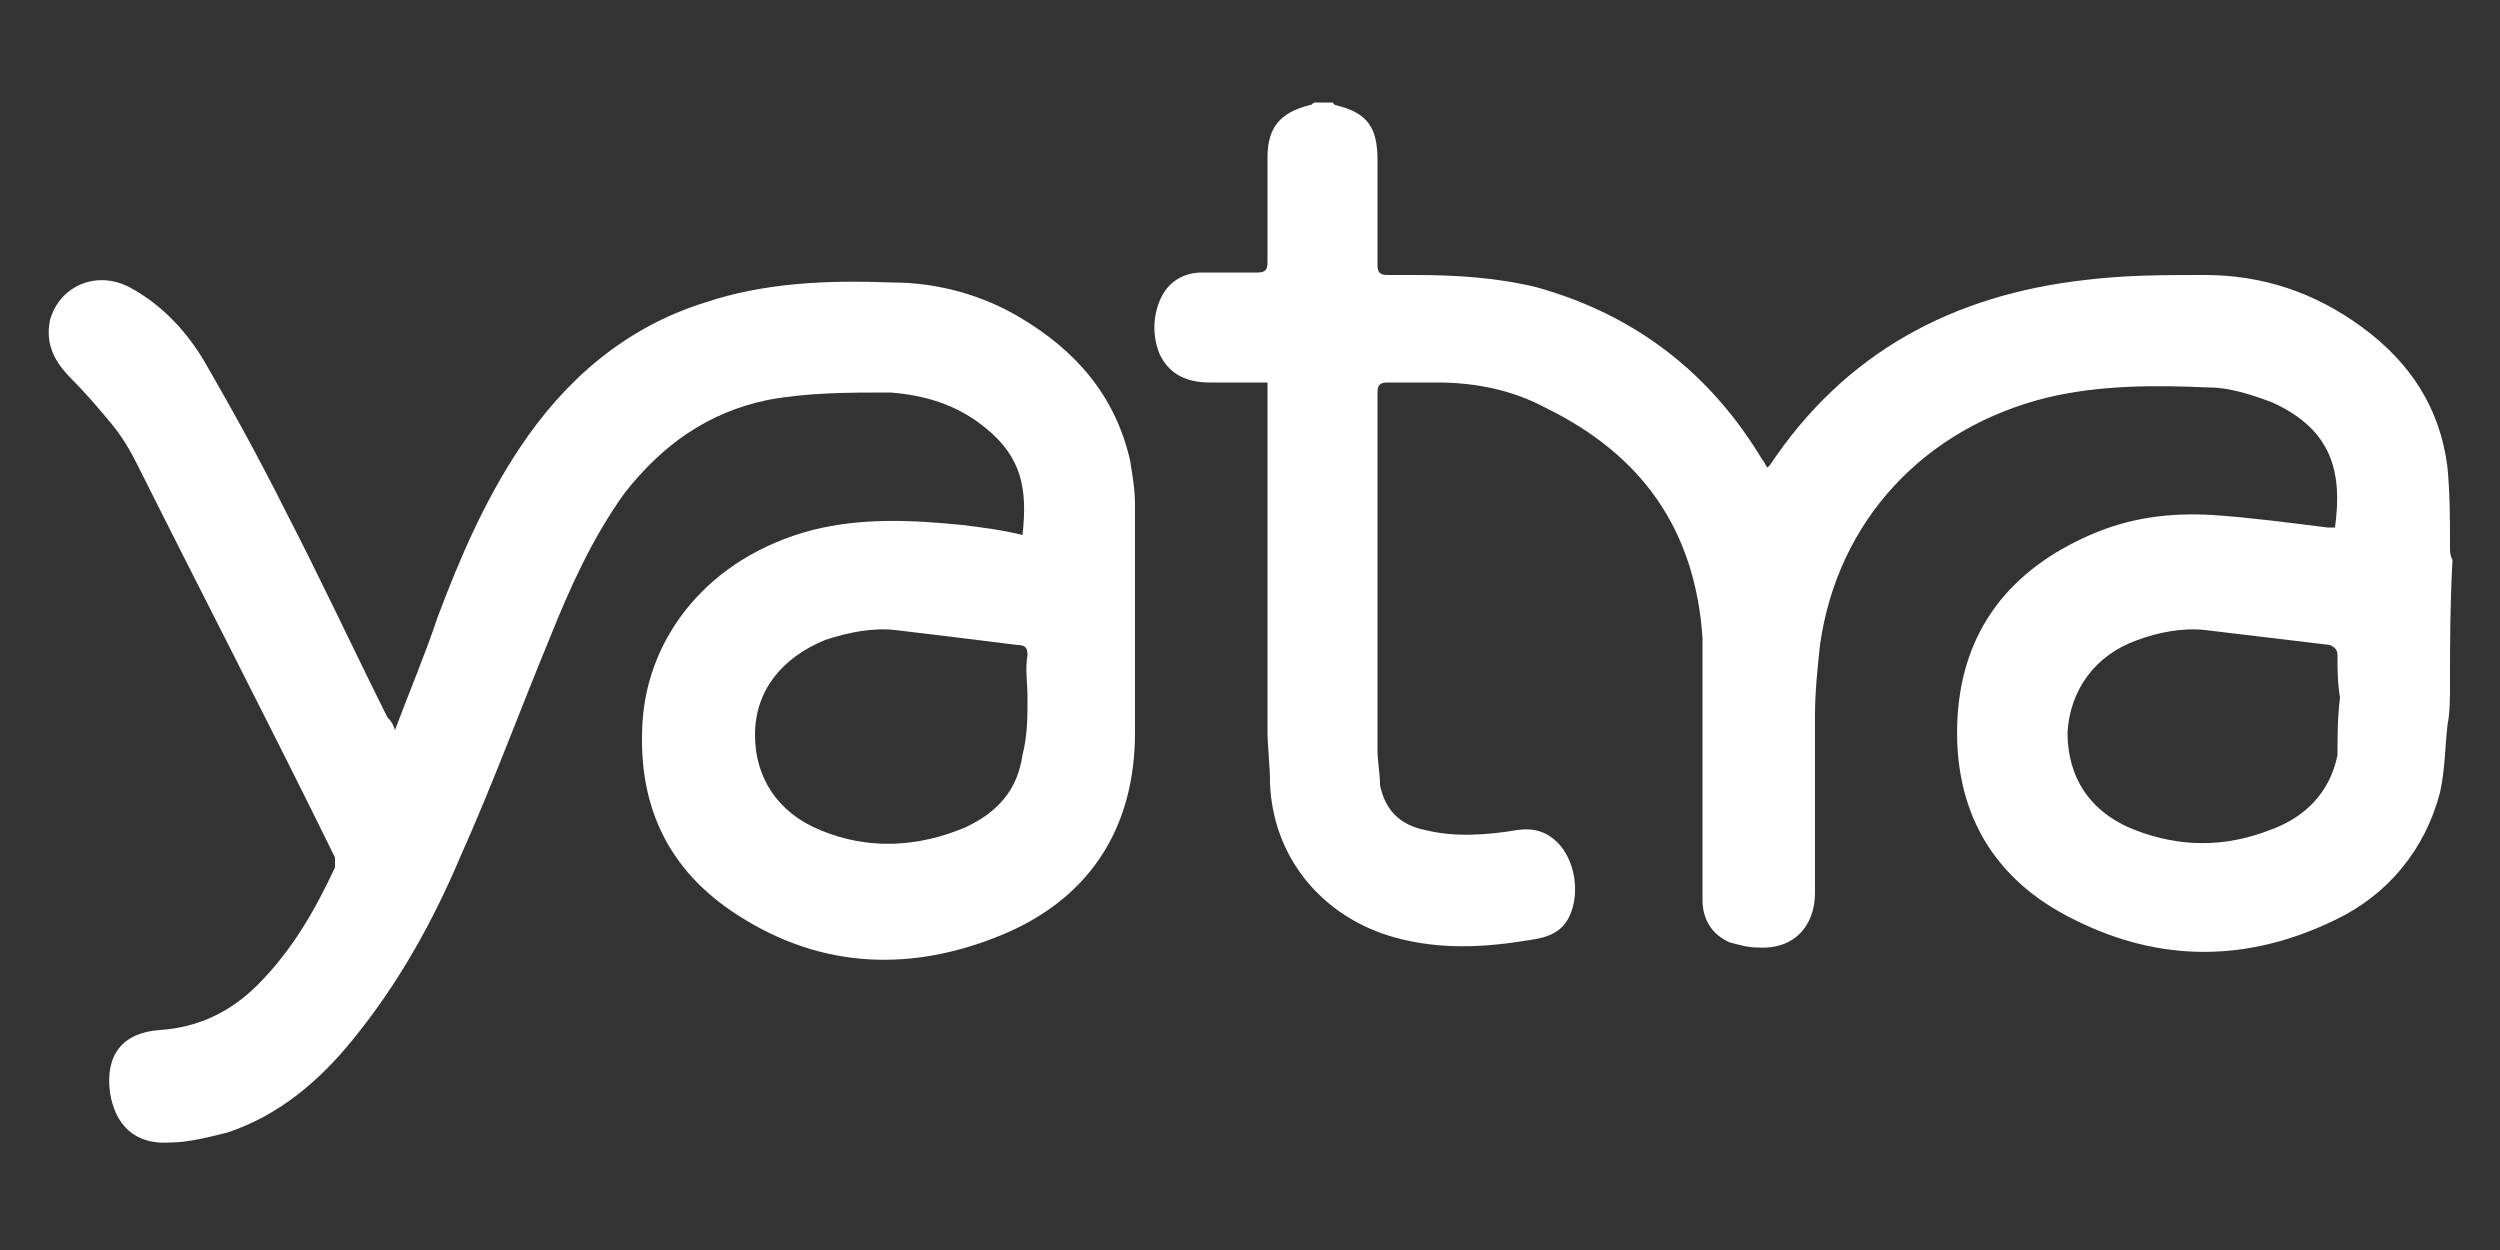 <?xml version="1.0" encoding="utf-8"?>
<!-- Generator: Adobe Illustrator 27.0.0, SVG Export Plug-In . SVG Version: 6.00 Build 0)  -->
<svg version="1.1" id="Layer_1" xmlns="http://www.w3.org/2000/svg" xmlns:xlink="http://www.w3.org/1999/xlink" x="0px" y="0px"
	 viewBox="0 0 100 50" style="enable-background:new 0 0 100 50;" xml:space="preserve">
<rect x="0" y="0" width="100" height="50" fill="#333333" stroke="none"/>
<style type="text/css">
	.st0{fill:#FFFFFF;}
	.st1{clip-path:url(#SVGID_00000091713451357900823430000005557730157146894731_);fill:#FFFFFF;}
	.st2{fill-rule:evenodd;clip-rule:evenodd;fill:none;}
</style>
<g>
	<path class="st0" d="M98,27.3c0,0.6,0,1.2-0.1,1.7c-0.1,0.9-0.1,1.8-0.3,2.7c-0.6,2.3-2.1,4.1-4.2,5.1c-3.5,1.7-7,1.7-10.4,0
		c-3.3-1.6-4.9-4.4-4.7-8.1c0.2-3.5,2.1-5.9,5.3-7.3c1.6-0.7,3.2-0.9,4.9-0.8c1.5,0.1,3,0.3,4.6,0.5c0.1,0,0.2,0,0.3,0
		c0.3-2.2-0.1-3.9-2.5-5c-0.8-0.3-1.7-0.6-2.5-0.6c-2.2-0.1-4.4-0.1-6.5,0.4c-4.9,1.2-8.4,4.9-9.1,9.9c-0.1,0.9-0.2,1.9-0.2,2.8
		c0,2.4,0,4.7,0,7.1c0,1.4-0.9,2.3-2.3,2.2c-0.4,0-0.7-0.1-1.1-0.2c-0.7-0.3-1.1-0.9-1.1-1.7c0-2.4,0-4.8,0-7.2c0-1.1,0-2.2,0-3.3
		c-0.3-4.3-2.4-7.3-6.3-9.2c-1.3-0.7-2.8-1-4.3-1c-0.7,0-1.4,0-2,0c-0.3,0-0.4,0.1-0.4,0.4c0,1.3,0,2.6,0,4c0,3.4,0,6.9,0,10.3
		c0,0.5,0.1,0.9,0.1,1.4c0.2,1,0.8,1.6,1.8,1.8c1.2,0.3,2.5,0.2,3.7,0c0.7-0.1,1.2,0.1,1.6,0.5c0.7,0.7,0.9,2,0.5,2.9
		c-0.3,0.7-0.9,0.9-1.6,1c-1.8,0.3-3.6,0.4-5.4-0.1c-2.9-0.8-4.9-3.2-5-6.2c0-0.7-0.1-1.4-0.1-2.1c0-4.4,0-8.9,0-13.3
		c0-0.2,0-0.3,0-0.6c-0.8,0-1.5,0-2.3,0c-0.9,0-1.6-0.3-2-1.1c-0.3-0.7-0.3-1.5,0-2.2c0.3-0.7,0.9-1.1,1.7-1.1c0.7,0,1.4,0,2.2,0
		c0.3,0,0.4-0.1,0.4-0.4c0-1.4,0-2.8,0-4.2c0-1.2,0.5-1.8,1.7-2.1c0.1,0,0.1-0.1,0.2-0.1c0.2,0,0.5,0,0.7,0c0,0,0.1,0.1,0.1,0.1
		c1.3,0.3,1.7,0.9,1.7,2.2c0,1.4,0,2.8,0,4.2c0,0.3,0.1,0.4,0.4,0.4c0.4,0,0.7,0,1.1,0c1.6,0,3.3,0.1,4.9,0.5c3.9,1.1,6.9,3.4,9,6.9
		c0.1,0.1,0.1,0.2,0.2,0.3c0.1-0.1,0.1-0.1,0.1-0.1c3-4.5,7.3-6.8,12.6-7.4c1.6-0.2,3.2-0.2,4.8-0.2c2.3,0,4.4,0.7,6.3,2.1
		c1.9,1.4,3.1,3.2,3.4,5.6c0.1,1.1,0.1,2.1,0.1,3.2c0,0.2,0,0.3,0.1,0.5C98,24.2,98,25.8,98,27.3z M93.6,27.9
		C93.5,27.9,93.5,27.9,93.6,27.9c-0.1-0.6-0.1-1.1-0.1-1.7c0-0.2-0.1-0.3-0.3-0.4c-1.7-0.2-3.3-0.4-5-0.6c-0.9-0.1-1.9,0.1-2.7,0.4
		c-1.7,0.6-2.7,2-2.8,3.7c0,1.8,0.9,3.2,2.7,3.9c1.8,0.7,3.6,0.7,5.4,0c1.4-0.5,2.4-1.5,2.7-3C93.5,29.5,93.5,28.7,93.6,27.9z"/>
	<path class="st0" d="M15.8,29.2c0.6-1.6,1.2-3,1.7-4.5c0.9-2.4,1.9-4.7,3.3-6.8c1.8-2.7,4.2-4.8,7.4-5.8c2.4-0.8,4.9-0.9,7.5-0.8
		c1.8,0,3.6,0.5,5.1,1.4c2.2,1.3,3.8,3.1,4.4,5.7c0.1,0.6,0.2,1.2,0.2,1.8c0,3,0,6.1,0,9.1c0,3.7-1.7,6.5-5.1,8
		c-3.7,1.6-7.4,1.5-10.8-0.7c-2.8-1.8-4-4.4-3.8-7.7c0.2-3.4,2.6-6.6,6.8-7.7c2-0.5,4-0.4,6-0.2c0.8,0.1,1.6,0.2,2.4,0.4
		c0.2-1.8,0-3.1-1.5-4.3c-1.1-0.9-2.4-1.3-3.8-1.4c-1.7,0-3.3,0-4.9,0.3c-2.4,0.5-4.2,1.8-5.7,3.7c-1.3,1.8-2.2,3.8-3,5.8
		c-1.2,2.9-2.3,5.9-3.6,8.8c-1.1,2.6-2.5,5.1-4.3,7.3c-1.3,1.6-2.9,3-5,3.7c-0.8,0.2-1.6,0.4-2.3,0.4c-1.4,0.1-2.2-0.7-2.4-2
		c-0.2-1.5,0.5-2.4,2-2.5c1.5-0.1,2.8-0.7,3.9-1.8c1.4-1.4,2.3-3,3.1-4.7c0-0.1,0-0.3,0-0.4C10.8,29,8.1,23.8,5.5,18.6
		c-0.3-0.6-0.6-1.1-1-1.6c-0.5-0.6-1-1.2-1.6-1.8c-0.7-0.7-1.1-1.4-0.9-2.4c0.4-1.4,1.9-2,3.2-1.3c1.3,0.7,2.3,1.8,3,3
		c1.1,1.9,2.2,3.9,3.2,5.9c1.4,2.7,2.7,5.5,4.1,8.3C15.6,28.8,15.7,28.9,15.8,29.2z M41.1,27.9C41.1,27.9,41.1,27.9,41.1,27.9
		c0-0.6-0.1-1.1,0-1.7c0-0.3-0.1-0.4-0.4-0.4c-1.6-0.2-3.2-0.4-4.9-0.6c-0.9-0.1-1.9,0.1-2.8,0.4c-1.7,0.7-2.8,2-2.8,3.8
		c0,1.7,0.9,3.1,2.6,3.8c1.9,0.8,3.9,0.7,5.8-0.1c1.3-0.6,2.1-1.5,2.3-2.9C41.1,29.4,41.1,28.7,41.1,27.9z"/>
</g>
</svg>
